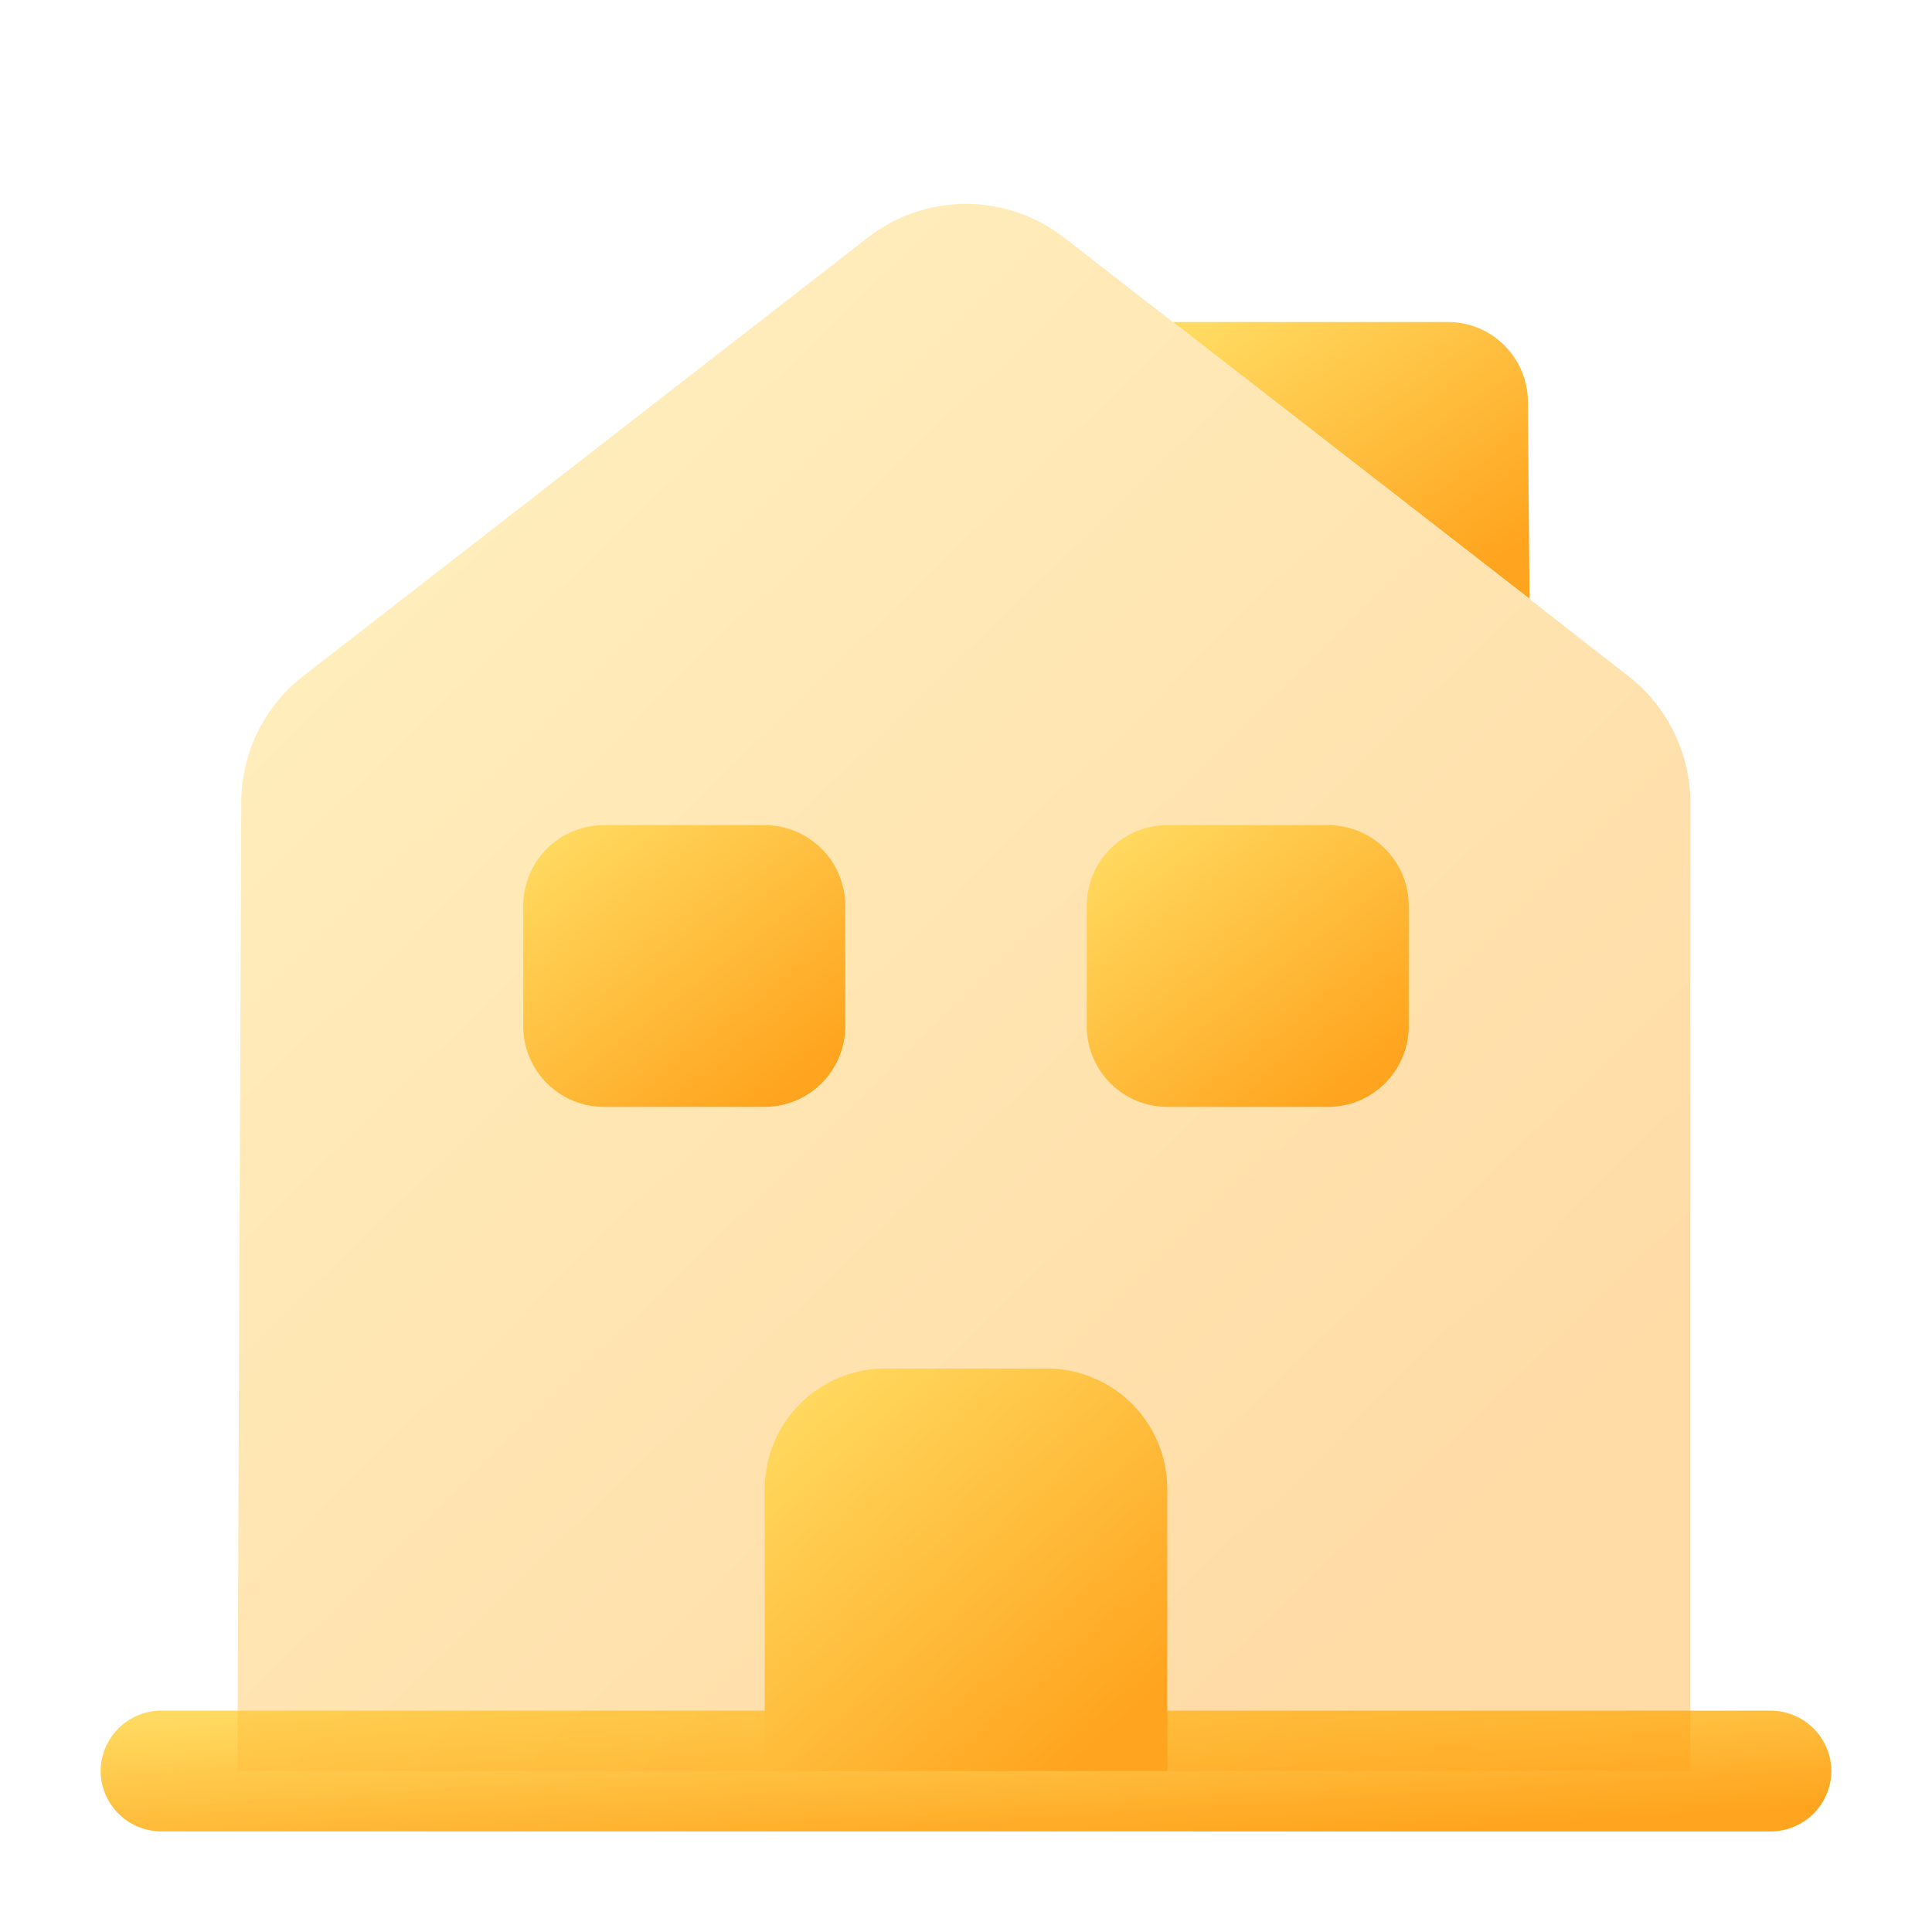 <svg xmlns="http://www.w3.org/2000/svg" xmlns:xlink="http://www.w3.org/1999/xlink" width="50" height="50" viewBox="0 0 50 50"><defs><linearGradient id="a" x1="0.893" y1="0.874" x2="0.117" gradientUnits="objectBoundingBox"><stop offset="0" stop-color="#ffa41e"/><stop offset="1" stop-color="#ffda60"/></linearGradient></defs><rect width="50" height="50" fill="none"/><path d="M50,0V50H0V0Z" fill="none" opacity="0"/><g transform="translate(2.604 44.271)"><path d="M1.563,3.125A1.574,1.574,0,0,1,0,1.563,1.574,1.574,0,0,1,1.563,0H43.229a1.574,1.574,0,0,1,1.563,1.563,1.574,1.574,0,0,1-1.562,1.563Z" fill="url(#a)"/></g><path d="M37.6,40.557H0L.1,15.495a4.135,4.135,0,0,1,1.6-3.271L16.292.891a4.132,4.132,0,0,1,5.125,0l2.792,2.167,9.229,7.167,2.563,2a4.145,4.145,0,0,1,1.6,3.292Z" transform="translate(6.144 5.276)" opacity="0.4" fill="url(#a)"/><path d="M3.125,0A3.121,3.121,0,0,0,0,3.125v7.292H10.417V3.125A3.121,3.121,0,0,0,7.292,0Z" transform="translate(19.792 35.417)" fill="url(#a)"/><path d="M2.083,7.292A2.089,2.089,0,0,1,0,5.208V2.083A2.089,2.089,0,0,1,2.083,0H6.25A2.089,2.089,0,0,1,8.333,2.083V5.208A2.089,2.089,0,0,1,6.25,7.292Z" transform="translate(13.542 21.354)" fill="url(#a)"/><path d="M2.083,7.292A2.089,2.089,0,0,1,0,5.208V2.083A2.089,2.089,0,0,1,2.083,0H6.25A2.089,2.089,0,0,1,8.333,2.083V5.208A2.089,2.089,0,0,1,6.25,7.292Z" transform="translate(28.125 21.354)" fill="url(#a)"/><path d="M0,0H7.1A2.072,2.072,0,0,1,9.187,2.062l.042,5.1Z" transform="translate(30.355 8.333)" fill="url(#a)"/></svg>